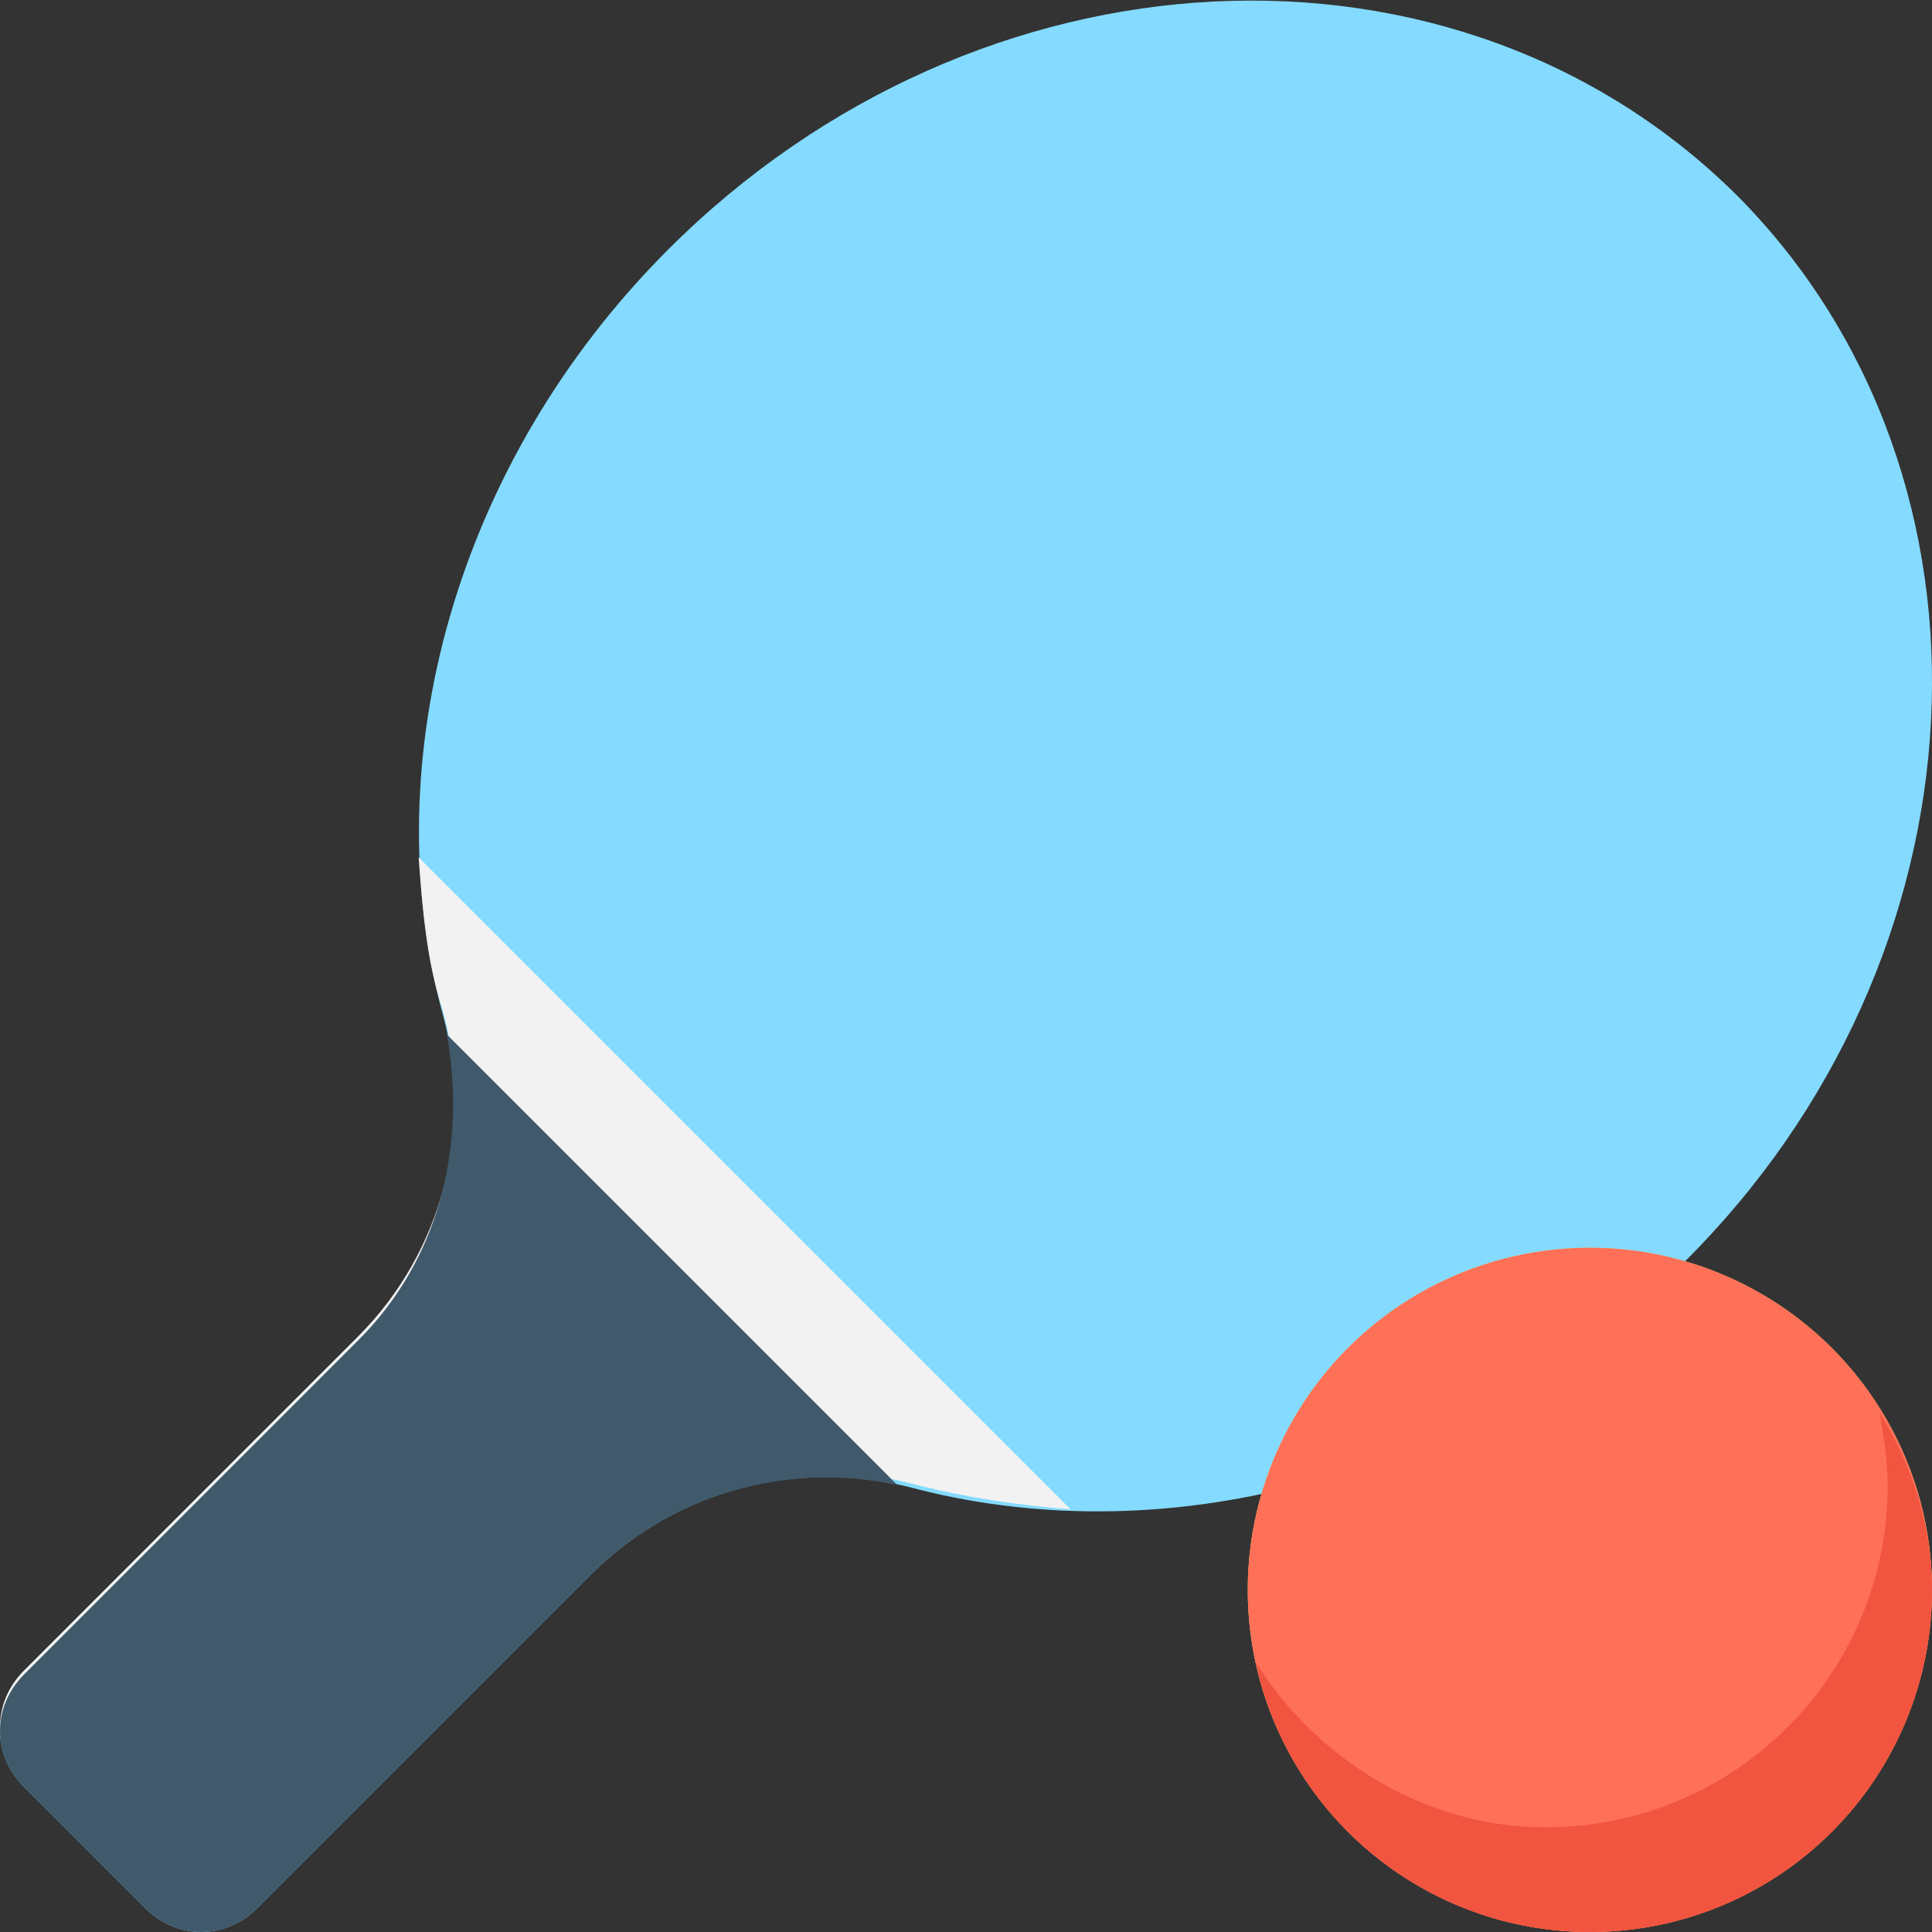 <?xml version="1.0" encoding="utf-8"?>
<!-- Generator: Adobe Illustrator 18.0.0, SVG Export Plug-In . SVG Version: 6.00 Build 0)  -->
<!DOCTYPE svg PUBLIC "-//W3C//DTD SVG 1.1//EN" "http://www.w3.org/Graphics/SVG/1.1/DTD/svg11.dtd">
<svg version="1.1" id="Layer_1" xmlns="http://www.w3.org/2000/svg" xmlns:xlink="http://www.w3.org/1999/xlink" x="0px" y="0px"
	 viewBox="0 0 48 48" enable-background="new 0 0 48 48" xml:space="preserve">
<rect x="0" y="0" width="48" height="48" fill="#333333" stroke="none"/>
<g>
	<g>
		<g>
			<path fill="#84DBFF" d="M41.8,31.4c-5.3,5.3-12.7,7.2-19,5.6c-2.9-0.8-6,0-8.1,2.1l-8.3,8.3c-0.8,0.8-2,0.8-2.8,0l-3-3
				c-0.8-0.8-0.8-2,0-2.8l8.3-8.3c2.1-2.1,2.9-5.2,2.1-8.1c-1.7-6.3,0.3-13.7,5.6-19c7.7-7.7,19.6-8.3,26.6-1.3
				C50.1,11.9,49.5,23.8,41.8,31.4z"/>
		</g>
	</g>
	<g>
		<g>
			<path fill="#F2F2F2" d="M10.4,21.3c0.1,1.3,0.2,2.6,0.6,3.8c0.8,2.9,0,6-2.1,8.1l-8.3,8.3c-0.8,0.8-0.8,2,0,2.8l3,3
				c0.8,0.8,2,0.8,2.8,0l8.3-8.3c2.1-2.1,5.2-2.9,8.1-2.1c1.2,0.3,2.5,0.5,3.8,0.6L10.4,21.3z"/>
		</g>
	</g>
	<path fill="#40596B" d="M11.1,25.7c0.5,2.8-0.2,5.6-2.2,7.6l-8.3,8.3c-0.8,0.8-0.8,2,0,2.8l3,3c0.8,0.8,2,0.8,2.8,0l8.3-8.3
		c2-2,4.9-2.8,7.6-2.2L11.1,25.7z"/>
	<g>
		<circle fill="#FFD15C" cx="39.5" cy="39.5" r="8.5"/>
	</g>
	<g>
		<circle fill="#FF7058" cx="39.5" cy="39.5" r="8.5"/>
	</g>
	<g>
		<path fill="#F1543F" d="M48,39.5c0,4.7-3.8,8.5-8.5,8.5c-4.1,0-7.5-2.9-8.3-6.7c1.5,2.4,4.2,4.1,7.2,4.1c4.7,0,8.5-3.8,8.5-8.5
			c0-0.6-0.1-1.2-0.2-1.8C47.5,36.4,48,37.9,48,39.5z"/>
	</g>
</g>
</svg>
